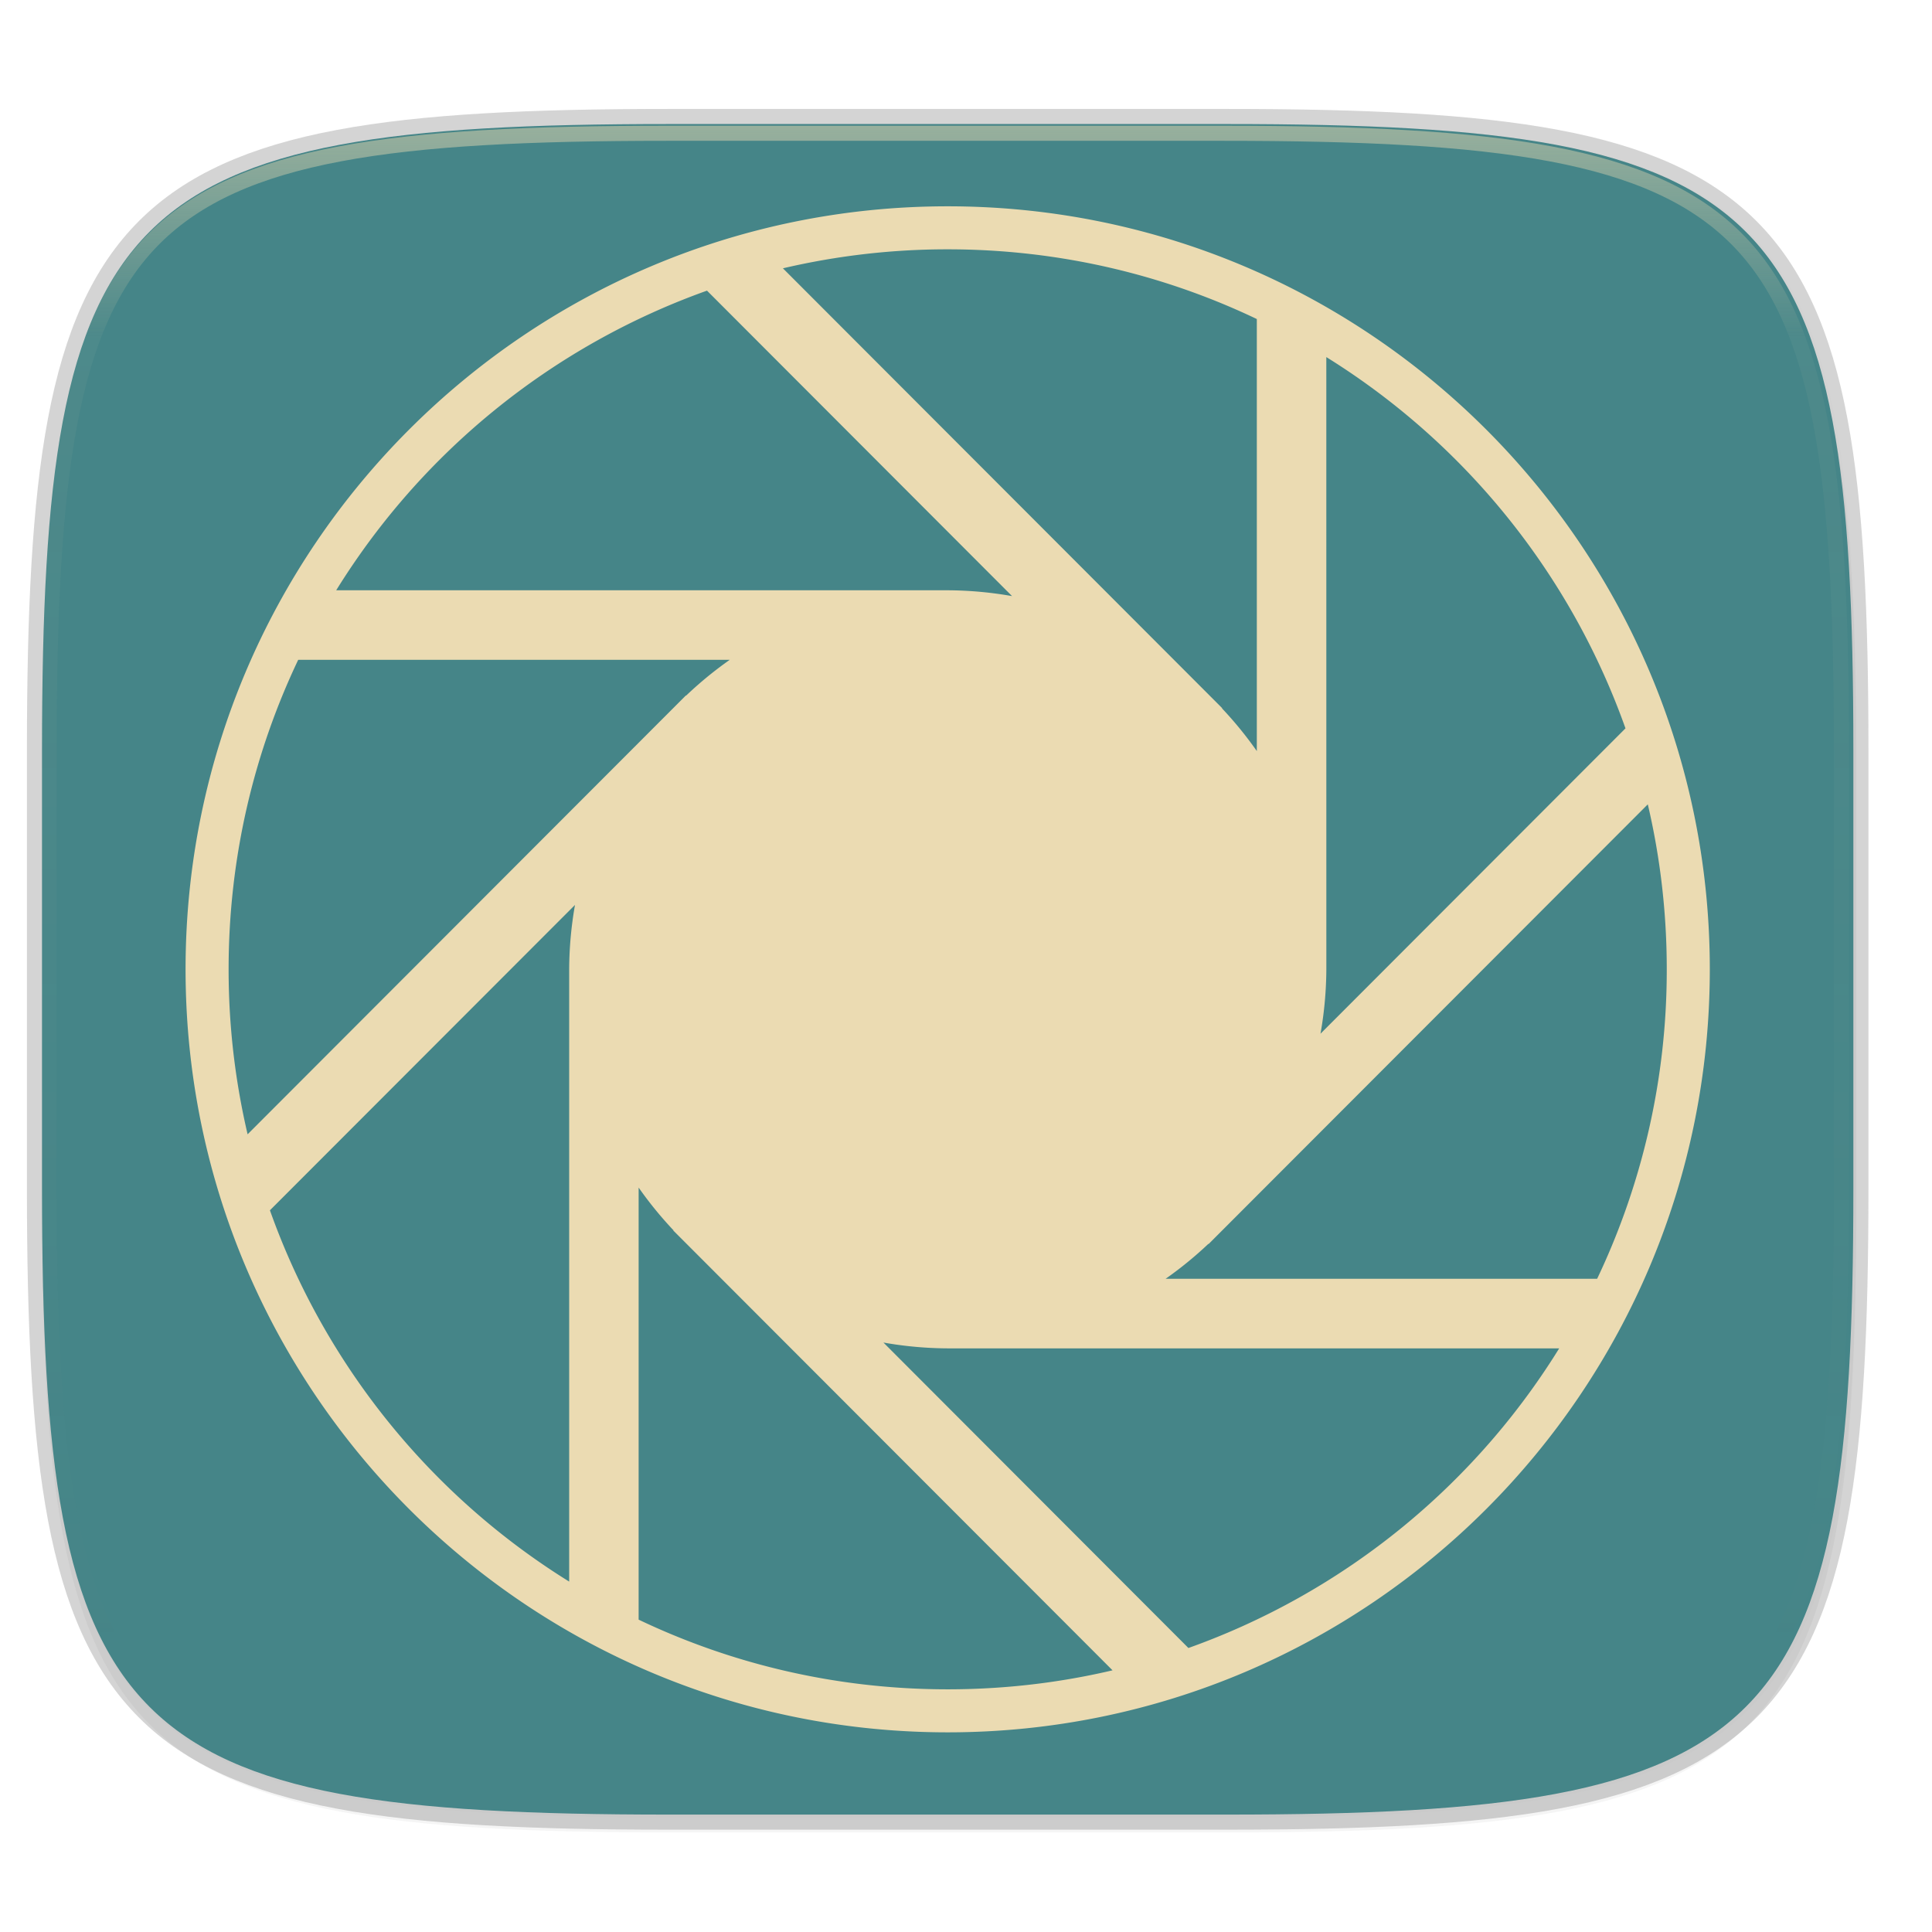 <svg width="256" height="256" viewBox="0 0 67.73 67.73" xmlns="http://www.w3.org/2000/svg">
    <defs>
        <linearGradient id="d" x1="296" x2="296" y1="-212" y2="202.4" gradientUnits="userSpaceOnUse">
            <stop offset="0" stop-color="#ebdbb2"/>
            <stop offset=".135" stop-color="#ebdbb2" stop-opacity=".098"/>
            <stop offset="1" stop-color="#ebdbb2" stop-opacity="0"/>
        </linearGradient>
        <clipPath id="c">
            <path d="M361.938-212C507.235-212 528-191.287 528-46.125v116.25C528 215.286 507.235 236 361.937 236H214.063C68.766 236 48 215.286 48 70.125v-116.25C48-191.287 68.765-212 214.063-212z" fill="#b16286"/>
        </clipPath>
        <filter id="b" x="-.02" y="-.03" width="1.046" height="1.05" color-interpolation-filters="sRGB">
            <feGaussianBlur stdDeviation="2.32"/>
        </filter>
        <filter id="a" x="-.01" y="-.01" width="1.023" height="1.025" color-interpolation-filters="sRGB">
            <feGaussianBlur stdDeviation="1.16"/>
        </filter>
    </defs>
    <path d="M43.005 4.348c19.221 0 21.968 2.74 21.968 21.944V41.67c0 19.204-2.747 21.944-21.968 21.944H23.442c-19.222 0-21.969-2.74-21.969-21.944V26.292c0-19.204 2.747-21.944 21.969-21.944z" fill="none" opacity=".2" stroke-linecap="round" stroke-linejoin="round" stroke-width="1.058" stroke="#282828"/>
    <path transform="matrix(.265 0 0 .265 0 3.404)" d="M162.537 3.568c72.648 0 83.031 10.357 83.031 82.938v58.125c0 72.58-10.383 82.937-83.031 82.937H88.599c-72.648 0-83.031-10.357-83.031-82.937V86.506c0-72.581 10.383-82.938 83.031-82.938z" filter="url(#a)" opacity=".1"/>
    <path transform="matrix(.265 0 0 .265 0 3.404)" d="M162.537 5.568c72.648 0 83.031 10.357 83.031 82.938v58.125c0 72.58-10.383 82.937-83.031 82.937H88.599c-72.648 0-83.031-10.357-83.031-82.937V88.506c0-72.581 10.383-82.938 83.031-82.938z" filter="url(#b)" opacity=".2"/>
    <path d="M43.005 4.348c19.221 0 21.968 2.74 21.968 21.944V41.67c0 19.204-2.747 21.944-21.968 21.944H23.442c-19.222 0-21.969-2.74-21.969-21.944V26.292c0-19.204 2.747-21.944 21.969-21.944z" fill="#458588"/>
    <path transform="matrix(.132 0 0 .132 -4.877 32.393)" d="M361.938-212C507.235-212 528-191.287 528-46.125v116.25C528 215.286 507.235 236 361.937 236H214.063C68.766 236 48 215.286 48 70.125v-116.25C48-191.287 68.765-212 214.063-212z" clip-path="url(#c)" fill="none" opacity=".5" stroke-linecap="round" stroke-linejoin="round" stroke-width="8" stroke="url(#d)"/>
    <path d="M33.224 7.523c-14.59 0-26.428 11.85-26.428 26.457 0 14.607 11.838 26.46 26.428 26.46S59.65 48.586 59.65 33.98c0-14.606-11.836-26.457-26.426-26.457zm0 .927c3.99 0 7.765.917 11.127 2.552v16.313a12.981 12.997 0 0 0-1.953-2.52l.004-.003L26.877 9.247a25.54 25.54 0 0 1 6.347-.797zm-8.362 1.405l11.52 11.535a12.981 12.997 0 0 0-3.158-.406H11.271a25.567 25.567 0 0 1 13.591-11.13zm21.344 2.147A25.583 25.583 0 0 1 57.319 25.61L45.8 37.143a12.981 12.997 0 0 0 .407-3.162zM10.272 22.84h16.295a12.981 12.997 0 0 0-2.517 1.955l-.004-.004L8.521 40.336a25.631 25.631 0 0 1-.797-6.356c0-3.994.916-7.773 2.548-11.14zm47.654 4.787c.52 2.031.796 4.16.796 6.352a25.47 25.47 0 0 1-2.548 11.141H39.882a12.981 12.997 0 0 0 2.517-1.955l.003.004zM20.65 30.82a12.981 12.997 0 0 0-.406 3.162v21.98A25.586 25.586 0 0 1 9.128 42.353zm1.448 9.828a12.981 12.997 0 0 0 1.953 2.52l-.004.003 15.525 15.545c-2.03.52-4.156.797-6.347.797-3.99 0-7.765-.917-11.127-2.551zm7.97 5.925a12.981 12.997 0 0 0 3.157.406h21.951a25.567 25.567 0 0 1-13.59 11.13z" fill="#ebdbb2" stroke="#ebdbb2" stroke-width=".581"/>
</svg>
